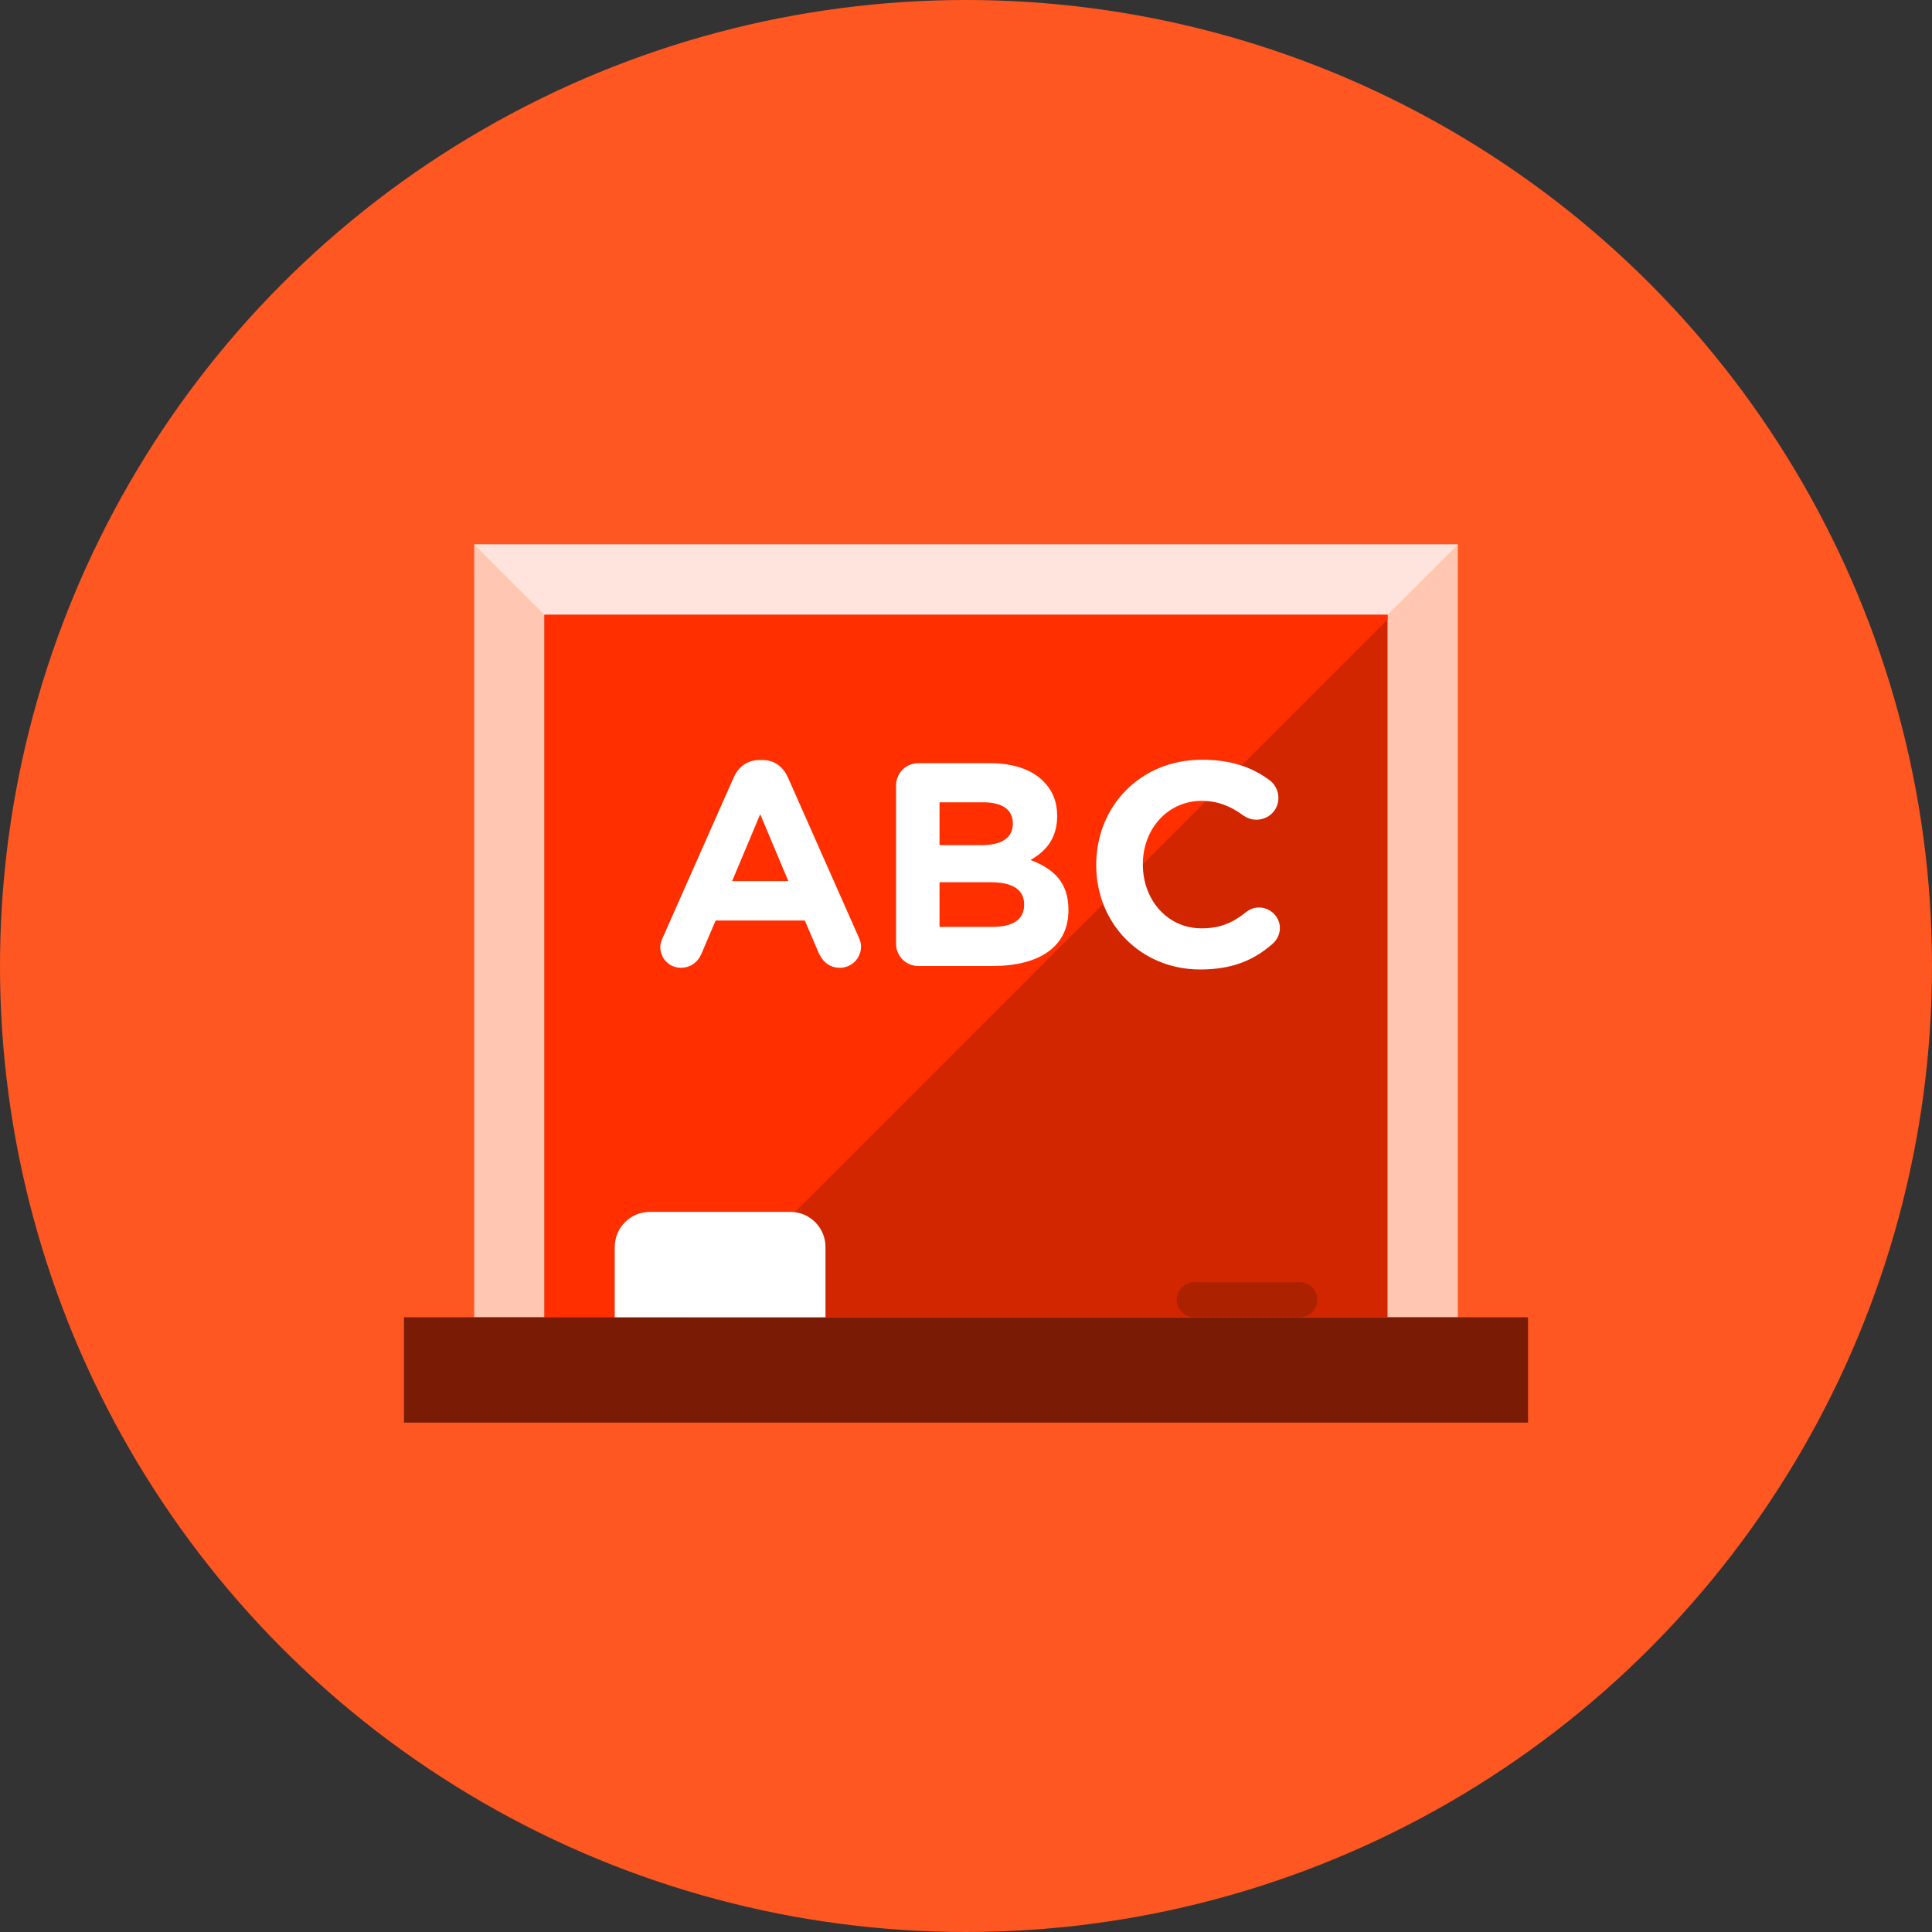 <?xml version="1.0" encoding="iso-8859-1"?><!-- Generator: Adobe Illustrator 19.0.0, SVG Export Plug-In . SVG Version: 6.00 Build 0)  --><svg xmlns="http://www.w3.org/2000/svg" xmlns:xlink="http://www.w3.org/1999/xlink" version="1.1" id="Layer_1" x="0px" y="0px" viewBox="0 0 512 512" style="enable-background:new 0 0 512 512;" xml:space="preserve">
<rect x="0" y="0" width="512" height="512" fill="#333333" stroke="none"/>
<circle style="fill:#FF5722;" cx="256" cy="256" r="256"/>
<rect x="125.673" y="144.291" style="fill:#FFC7B2;" width="260.655" height="204.8"/>
<rect x="144.291" y="162.909" style="fill:#D22600;" width="223.418" height="186.182"/>
<polygon style="fill:#FFE4DE;" points="125.673,144.291 144.291,162.909 367.709,162.909 386.327,144.291 "/>
<polygon style="fill:#FF2F00;" points="367.709,162.909 144.291,162.909 144.291,349.091 182.747,349.091 367.709,164.129 "/>
<rect x="107.055" y="349.091" style="fill:#7A1C05;" width="297.891" height="27.927"/>
<path style="fill:#FFFFFF;" d="M218.764,330.473c0-5.139-4.17-9.309-9.309-9.309h-37.236c-5.143,0-9.309,4.17-9.309,9.309v18.618  h55.855V330.473z"/>
<path style="fill:#AC2200;" d="M349.091,344.436c0,2.565-2.09,4.655-4.655,4.655h-27.927c-2.565,0-4.655-2.09-4.655-4.655l0,0  c0-2.555,2.09-4.655,4.655-4.655h27.927C347.001,339.782,349.091,341.881,349.091,344.436L349.091,344.436z"/>
<g>
	<path style="fill:#FFFFFF;" d="M175.672,248.399l18.735-42.305c1.299-2.918,3.682-4.682,6.907-4.682h0.694   c3.216,0,5.53,1.764,6.828,4.682l18.735,42.305c0.382,0.847,0.61,1.62,0.61,2.383c0,3.146-2.453,5.683-5.599,5.683   c-2.765,0-4.608-1.62-5.683-4.073l-3.607-8.443h-23.645l-3.766,8.825c-1.001,2.309-2.993,3.691-5.455,3.691   c-3.063,0-5.446-2.458-5.446-5.53C174.983,250.089,175.29,249.246,175.672,248.399z M208.919,233.505l-7.457-17.734l-7.447,17.734   H208.919z"/>
	<path style="fill:#FFFFFF;" d="M237.466,208.17c0-3.3,2.611-5.916,5.916-5.916h19.037c6.144,0,10.98,1.69,14.057,4.766   c2.453,2.448,3.682,5.45,3.682,9.132v0.154c0,6.065-3.226,9.439-7.066,11.59c6.218,2.383,10.054,5.99,10.054,13.21v0.144   c0,9.83-7.983,14.746-20.108,14.746h-19.656c-3.309,0-5.916-2.611-5.916-5.911V208.17z M259.882,223.981   c5.227,0,8.527-1.685,8.527-5.683v-0.149c0-3.528-2.765-5.525-7.754-5.525h-11.674v11.352h10.901V223.981z M263.038,245.634   c5.218,0,8.364-1.843,8.364-5.837v-0.154c0-3.607-2.681-5.837-8.755-5.837h-13.666v11.827L263.038,245.634L263.038,245.634z"/>
	<path style="fill:#FFFFFF;" d="M290.509,229.288v-0.154c0-15.281,11.52-27.797,28.025-27.797c8.052,0,13.508,2.15,17.962,5.45   c1.229,0.922,2.299,2.616,2.299,4.687c0,3.221-2.611,5.753-5.837,5.753c-1.61,0-2.681-0.614-3.528-1.15   c-3.3-2.458-6.754-3.84-10.98-3.84c-9.053,0-15.583,7.526-15.583,16.738v0.158c0,9.211,6.372,16.887,15.583,16.887   c4.99,0,8.29-1.531,11.674-4.222c0.917-0.768,2.146-1.303,3.528-1.303c3.002,0,5.53,2.458,5.53,5.455   c0,1.839-0.917,3.3-1.992,4.217c-4.836,4.226-10.519,6.754-19.116,6.754C302.257,256.917,290.509,244.713,290.509,229.288z"/>
</g>
<g>
</g>
<g>
</g>
<g>
</g>
<g>
</g>
<g>
</g>
<g>
</g>
<g>
</g>
<g>
</g>
<g>
</g>
<g>
</g>
<g>
</g>
<g>
</g>
<g>
</g>
<g>
</g>
<g>
</g>
</svg>
